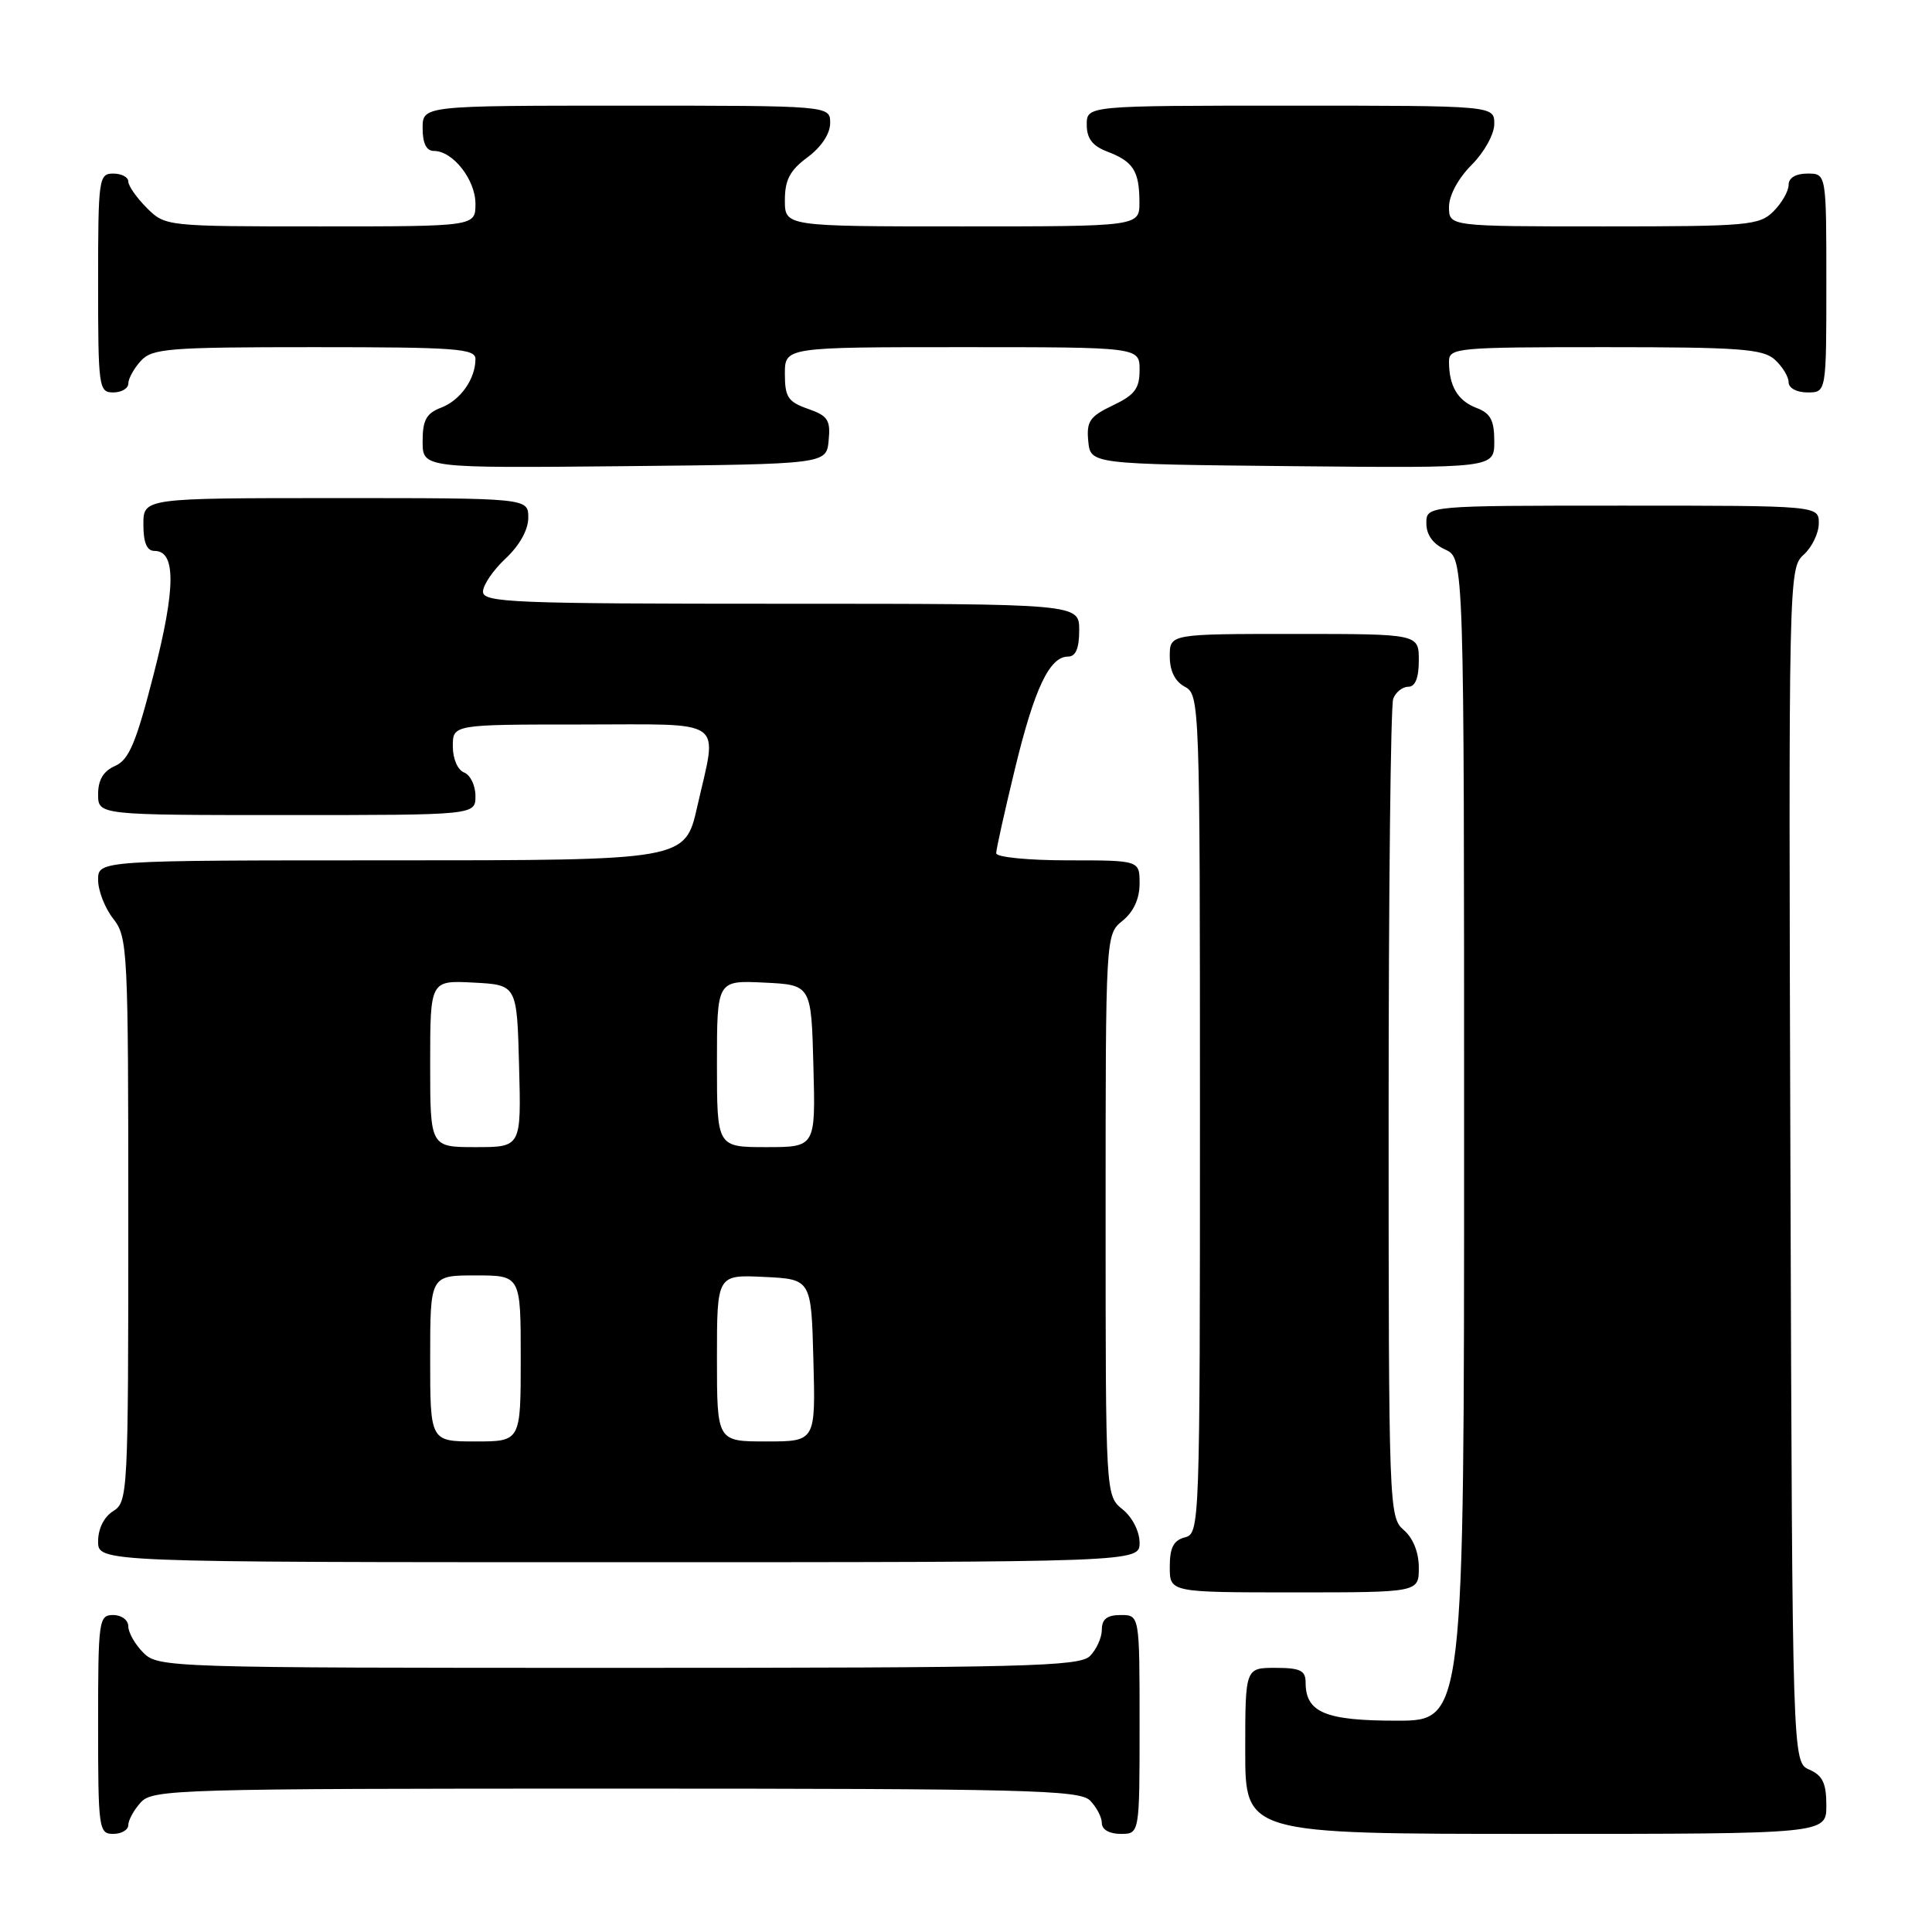<?xml version="1.0" encoding="UTF-8" standalone="no"?>
<!DOCTYPE svg PUBLIC "-//W3C//DTD SVG 1.1//EN" "http://www.w3.org/Graphics/SVG/1.1/DTD/svg11.dtd" >
<svg xmlns="http://www.w3.org/2000/svg" xmlns:xlink="http://www.w3.org/1999/xlink" version="1.1" viewBox="0 0 256 256">
 <g >
 <path fill="currentColor"
d=" M 17.00 241.83 C 17.00 241.18 17.74 239.83 18.65 238.83 C 20.22 237.09 23.49 237.00 81.58 237.00 C 135.95 237.00 143.03 237.18 144.43 238.57 C 145.29 239.44 146.00 240.79 146.00 241.57 C 146.00 242.43 147.00 243.00 148.50 243.00 C 151.00 243.00 151.00 243.00 151.00 228.50 C 151.00 214.00 151.00 214.00 148.50 214.00 C 146.70 214.00 146.00 214.54 146.00 215.93 C 146.00 216.99 145.29 218.56 144.43 219.43 C 143.03 220.82 135.98 221.00 81.93 221.00 C 22.33 221.00 20.96 220.96 19.00 219.00 C 17.90 217.90 17.00 216.32 17.00 215.50 C 17.00 214.67 16.11 214.00 15.00 214.00 C 13.09 214.00 13.00 214.67 13.00 228.50 C 13.00 242.33 13.09 243.00 15.00 243.00 C 16.10 243.00 17.00 242.47 17.00 241.83 Z  M 242.00 239.24 C 242.00 236.29 241.51 235.26 239.75 234.49 C 237.50 233.50 237.50 233.50 237.24 154.41 C 236.99 76.35 237.01 75.30 238.99 73.51 C 240.10 72.51 241.00 70.63 241.00 69.35 C 241.00 67.00 241.00 67.00 215.00 67.00 C 189.00 67.00 189.00 67.00 189.00 69.34 C 189.00 70.86 189.87 72.08 191.50 72.82 C 194.00 73.96 194.00 73.96 194.00 150.98 C 194.00 228.00 194.00 228.00 185.07 228.00 C 175.59 228.00 173.00 226.91 173.00 222.93 C 173.00 221.35 172.28 221.00 169.00 221.00 C 165.00 221.00 165.00 221.00 165.00 232.00 C 165.00 243.00 165.00 243.00 203.50 243.00 C 242.00 243.00 242.00 243.00 242.00 239.24 Z  M 188.00 207.72 C 188.00 205.68 187.24 203.80 186.00 202.73 C 184.05 201.06 184.00 199.78 184.00 147.59 C 184.00 118.21 184.27 93.45 184.61 92.58 C 184.94 91.71 185.84 91.00 186.61 91.00 C 187.53 91.00 188.00 89.82 188.00 87.50 C 188.00 84.00 188.00 84.00 171.50 84.00 C 155.00 84.00 155.00 84.00 155.00 86.96 C 155.00 88.91 155.69 90.30 157.00 91.00 C 158.96 92.05 159.00 93.09 159.00 147.63 C 159.00 202.35 158.97 203.20 157.00 203.71 C 155.50 204.10 155.00 205.07 155.00 207.62 C 155.00 211.00 155.00 211.00 171.50 211.00 C 188.00 211.00 188.00 211.00 188.00 207.72 Z  M 151.00 204.41 C 151.00 202.93 150.04 201.04 148.75 200.00 C 146.50 198.18 146.50 198.18 146.50 161.00 C 146.50 123.82 146.50 123.82 148.75 122.00 C 150.20 120.82 151.00 119.09 151.00 117.09 C 151.00 114.00 151.00 114.00 141.50 114.00 C 136.26 114.00 132.00 113.58 132.00 113.06 C 132.00 112.55 133.11 107.54 134.47 101.94 C 137.06 91.24 139.06 87.00 141.52 87.00 C 142.54 87.00 143.00 85.92 143.00 83.50 C 143.00 80.00 143.00 80.00 103.50 80.00 C 67.97 80.00 64.00 79.84 64.00 78.40 C 64.00 77.52 65.35 75.54 67.00 74.00 C 68.84 72.28 70.00 70.20 70.00 68.60 C 70.00 66.00 70.00 66.00 44.50 66.00 C 19.00 66.00 19.00 66.00 19.00 69.50 C 19.00 71.92 19.46 73.00 20.48 73.00 C 23.33 73.00 23.29 77.94 20.37 89.31 C 18.03 98.45 17.09 100.68 15.25 101.49 C 13.70 102.17 13.00 103.33 13.00 105.24 C 13.00 108.00 13.00 108.00 38.00 108.00 C 63.00 108.00 63.00 108.00 63.00 105.47 C 63.00 104.08 62.32 102.68 61.50 102.36 C 60.64 102.03 60.00 100.54 60.00 98.89 C 60.00 96.00 60.00 96.00 77.00 96.00 C 96.54 96.00 95.08 94.97 92.39 106.88 C 90.78 114.00 90.78 114.00 51.89 114.00 C 13.00 114.00 13.00 114.00 13.00 116.59 C 13.00 118.02 13.90 120.33 15.00 121.73 C 16.92 124.17 17.00 125.78 17.00 161.63 C 17.00 197.90 16.94 199.02 15.00 200.23 C 13.78 200.99 13.00 202.56 13.00 204.24 C 13.00 207.00 13.00 207.00 82.00 207.00 C 151.00 207.00 151.00 207.00 151.00 204.41 Z  M 109.80 58.37 C 110.07 55.66 109.70 55.09 107.05 54.17 C 104.42 53.25 104.00 52.61 104.00 49.55 C 104.00 46.00 104.00 46.00 127.50 46.00 C 151.00 46.00 151.00 46.00 151.00 49.02 C 151.00 51.49 150.36 52.34 147.45 53.72 C 144.39 55.18 143.95 55.84 144.20 58.46 C 144.50 61.50 144.50 61.50 171.25 61.77 C 198.00 62.03 198.00 62.03 198.00 58.49 C 198.00 55.69 197.51 54.76 195.64 54.05 C 193.16 53.11 192.00 51.15 192.00 47.92 C 192.00 46.09 192.96 46.00 212.67 46.00 C 230.50 46.00 233.59 46.23 235.17 47.65 C 236.18 48.57 237.00 49.92 237.00 50.65 C 237.00 51.42 238.07 52.00 239.50 52.00 C 242.00 52.00 242.00 52.00 242.00 37.50 C 242.00 23.00 242.00 23.00 239.50 23.00 C 237.94 23.00 237.00 23.57 237.00 24.50 C 237.00 25.32 236.10 26.90 235.00 28.00 C 233.13 29.87 231.67 30.00 212.50 30.00 C 192.00 30.00 192.00 30.00 192.00 27.42 C 192.00 25.89 193.22 23.63 195.00 21.85 C 196.68 20.16 198.00 17.78 198.00 16.42 C 198.00 14.00 198.00 14.00 171.00 14.00 C 144.00 14.00 144.00 14.00 144.00 16.52 C 144.00 18.35 144.75 19.34 146.73 20.09 C 150.15 21.39 150.97 22.66 150.98 26.75 C 151.00 30.00 151.00 30.00 127.50 30.00 C 104.00 30.00 104.00 30.00 104.00 26.53 C 104.00 23.83 104.67 22.57 107.00 20.84 C 108.83 19.49 110.00 17.72 110.00 16.31 C 110.00 14.00 110.00 14.00 83.00 14.00 C 56.00 14.00 56.00 14.00 56.00 17.00 C 56.00 19.00 56.50 20.00 57.50 20.00 C 60.01 20.00 63.00 23.81 63.00 27.00 C 63.00 30.00 63.00 30.00 42.45 30.00 C 21.97 30.00 21.90 29.99 19.45 27.55 C 18.10 26.20 17.00 24.62 17.00 24.05 C 17.00 23.47 16.10 23.00 15.00 23.00 C 13.09 23.00 13.00 23.67 13.00 37.50 C 13.00 51.33 13.09 52.00 15.00 52.00 C 16.10 52.00 17.00 51.47 17.00 50.83 C 17.00 50.18 17.74 48.83 18.65 47.83 C 20.16 46.17 22.25 46.00 41.65 46.00 C 60.36 46.00 63.00 46.19 63.00 47.57 C 63.00 50.22 61.00 53.05 58.44 54.02 C 56.49 54.77 56.00 55.66 56.00 58.49 C 56.00 62.03 56.00 62.03 82.75 61.77 C 109.50 61.50 109.50 61.50 109.80 58.37 Z  M 57.00 180.00 C 57.00 169.00 57.00 169.00 63.00 169.00 C 69.00 169.00 69.00 169.00 69.00 180.00 C 69.00 191.00 69.00 191.00 63.00 191.00 C 57.00 191.00 57.00 191.00 57.00 180.00 Z  M 95.00 179.95 C 95.00 168.90 95.00 168.90 101.25 169.20 C 107.50 169.50 107.50 169.50 107.78 180.25 C 108.07 191.00 108.07 191.00 101.53 191.00 C 95.00 191.00 95.00 191.00 95.00 179.95 Z  M 57.00 140.95 C 57.00 129.90 57.00 129.90 62.75 130.20 C 68.50 130.50 68.50 130.50 68.78 141.25 C 69.07 152.00 69.07 152.00 63.03 152.00 C 57.00 152.00 57.00 152.00 57.00 140.95 Z  M 95.00 140.95 C 95.00 129.90 95.00 129.90 101.25 130.20 C 107.50 130.50 107.50 130.50 107.78 141.25 C 108.07 152.00 108.07 152.00 101.53 152.00 C 95.00 152.00 95.00 152.00 95.00 140.95 Z "/>
</g>
</svg>